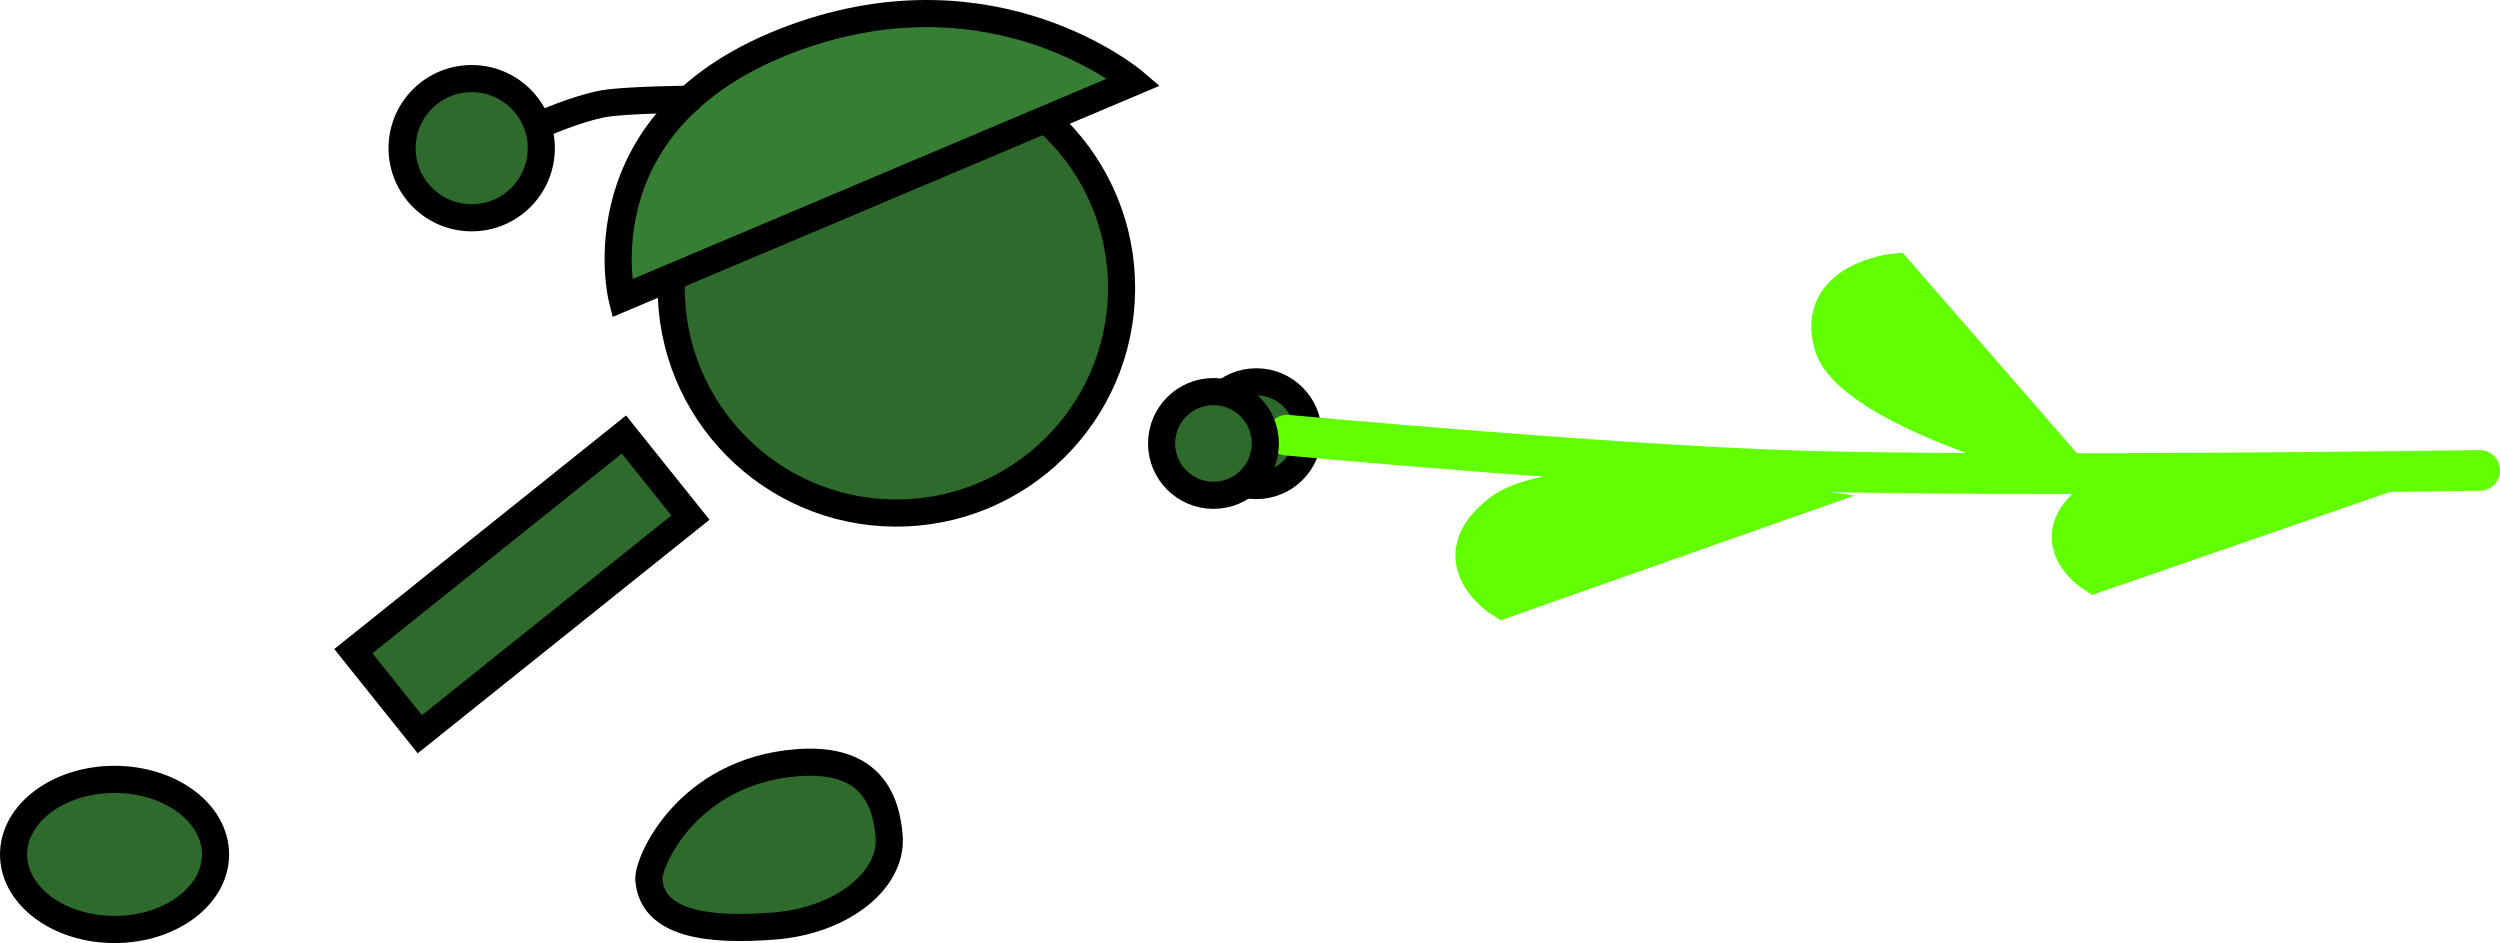 <svg version="1.1" xmlns="http://www.w3.org/2000/svg" xmlns:xlink="http://www.w3.org/1999/xlink" width="184.37" height="69.548" viewBox="0,0,184.37,69.548"><g transform="translate(-200.142,-157.134)"><g data-paper-data="{&quot;isPaintingLayer&quot;:true}" fill-rule="nonzero" stroke-linejoin="miter" stroke-miterlimit="10" stroke-dasharray="" stroke-dashoffset="0" style="mix-blend-mode: normal"><path d="M226.198,205.155l19.958,-15.976l4.906,6.129l-19.958,15.976z" fill="#2d6a2b" stroke="#000000" stroke-width="2" stroke-linecap="butt"/><path d="M288.97,189.118c0,-2.112 1.712,-3.825 3.825,-3.825c2.112,0 3.825,1.712 3.825,3.825c0,2.112 -1.712,3.825 -3.825,3.825c-2.112,0 -3.825,-1.712 -3.825,-3.825z" fill="#2d6a2b" stroke="#000000" stroke-width="2" stroke-linecap="butt"/><path d="M258.933,213.383c4.932,-0.383 6.528,2.16 6.782,5.43c0.254,3.27 -3.539,6.231 -8.471,6.614c-4.932,0.383 -8.997,-0.151 -9.25,-3.421c-0.098,-1.263 2.797,-7.99 10.94,-8.623z" data-paper-data="{&quot;index&quot;:null}" fill="#2d6a2b" stroke="#000000" stroke-width="2" stroke-linecap="butt"/><path d="M208.59,214.611c4.113,0 7.448,2.478 7.448,5.536c0,3.057 -3.335,5.536 -7.448,5.536c-4.113,0 -7.448,-2.478 -7.448,-5.536c0,-3.057 3.335,-5.536 7.448,-5.536z" data-paper-data="{&quot;index&quot;:null}" fill="#2d6a2b" stroke="#000000" stroke-width="2" stroke-linecap="butt"/><path d="M249.642,178.247c0.065,-9.172 7.552,-16.554 16.724,-16.49c9.172,0.065 16.554,7.552 16.49,16.724c-0.065,9.172 -7.552,16.554 -16.724,16.49c-9.172,-0.065 -16.554,-7.552 -16.49,-16.724z" fill="#2d6a2b" stroke="#000000" stroke-width="2" stroke-linecap="butt"/><path d="M258.704,159.93c14.881,-5.45 25.065,3.244 25.065,3.244l-37.756,15.954c0,0 -3.308,-13.339 12.691,-19.198z" fill="#367e33" stroke="#000000" stroke-width="2" stroke-linecap="round"/><path d="M239.872,166.386c0,0 2.794,-1.255 4.801,-1.606c1.59,-0.278 6.285,-0.329 6.285,-0.329" fill="none" stroke="#000000" stroke-width="2" stroke-linecap="round"/><path d="M229.795,168.026c0.02,-2.835 2.334,-5.117 5.169,-5.097c2.835,0.02 5.117,2.334 5.097,5.169c-0.02,2.835 -2.334,5.117 -5.169,5.097c-2.835,-0.02 -5.117,-2.334 -5.097,-5.169z" fill="#2d6a2b" stroke="#000000" stroke-width="2" stroke-linecap="butt"/><g stroke="#61ff00" stroke-width="3" stroke-linecap="round"><path d="M383.012,191.829c0,0 -34.644,0.495 -50.009,0.041c-13.777,-0.408 -37.939,-2.643 -37.939,-2.643" fill="none"/><path d="M351.831,191.144c0,0 -15.065,-4.038 -16.407,-8.617c-1.342,-4.579 4.404,-5.191 4.404,-5.191z" fill="#61ff00"/><path d="M310.993,201.223c0,0 -4.461,-2.794 -0.122,-6.158c4.339,-3.365 19.975,-0.84 19.975,-0.84z" data-paper-data="{&quot;index&quot;:null}" fill="#61ff00"/><path d="M354.628,199.352c0,0 -3.742,-2.378 -0.052,-5.198c3.69,-2.819 16.864,-0.615 16.864,-0.615z" data-paper-data="{&quot;index&quot;:null}" fill="#61ff00"/></g><path d="M285.807,189.838c0,-2.112 1.712,-3.825 3.825,-3.825c2.112,0 3.825,1.712 3.825,3.825c0,2.112 -1.712,3.825 -3.825,3.825c-2.112,0 -3.825,-1.712 -3.825,-3.825z" fill="#2d6a2b" stroke="#000000" stroke-width="2" stroke-linecap="butt"/></g></g></svg>